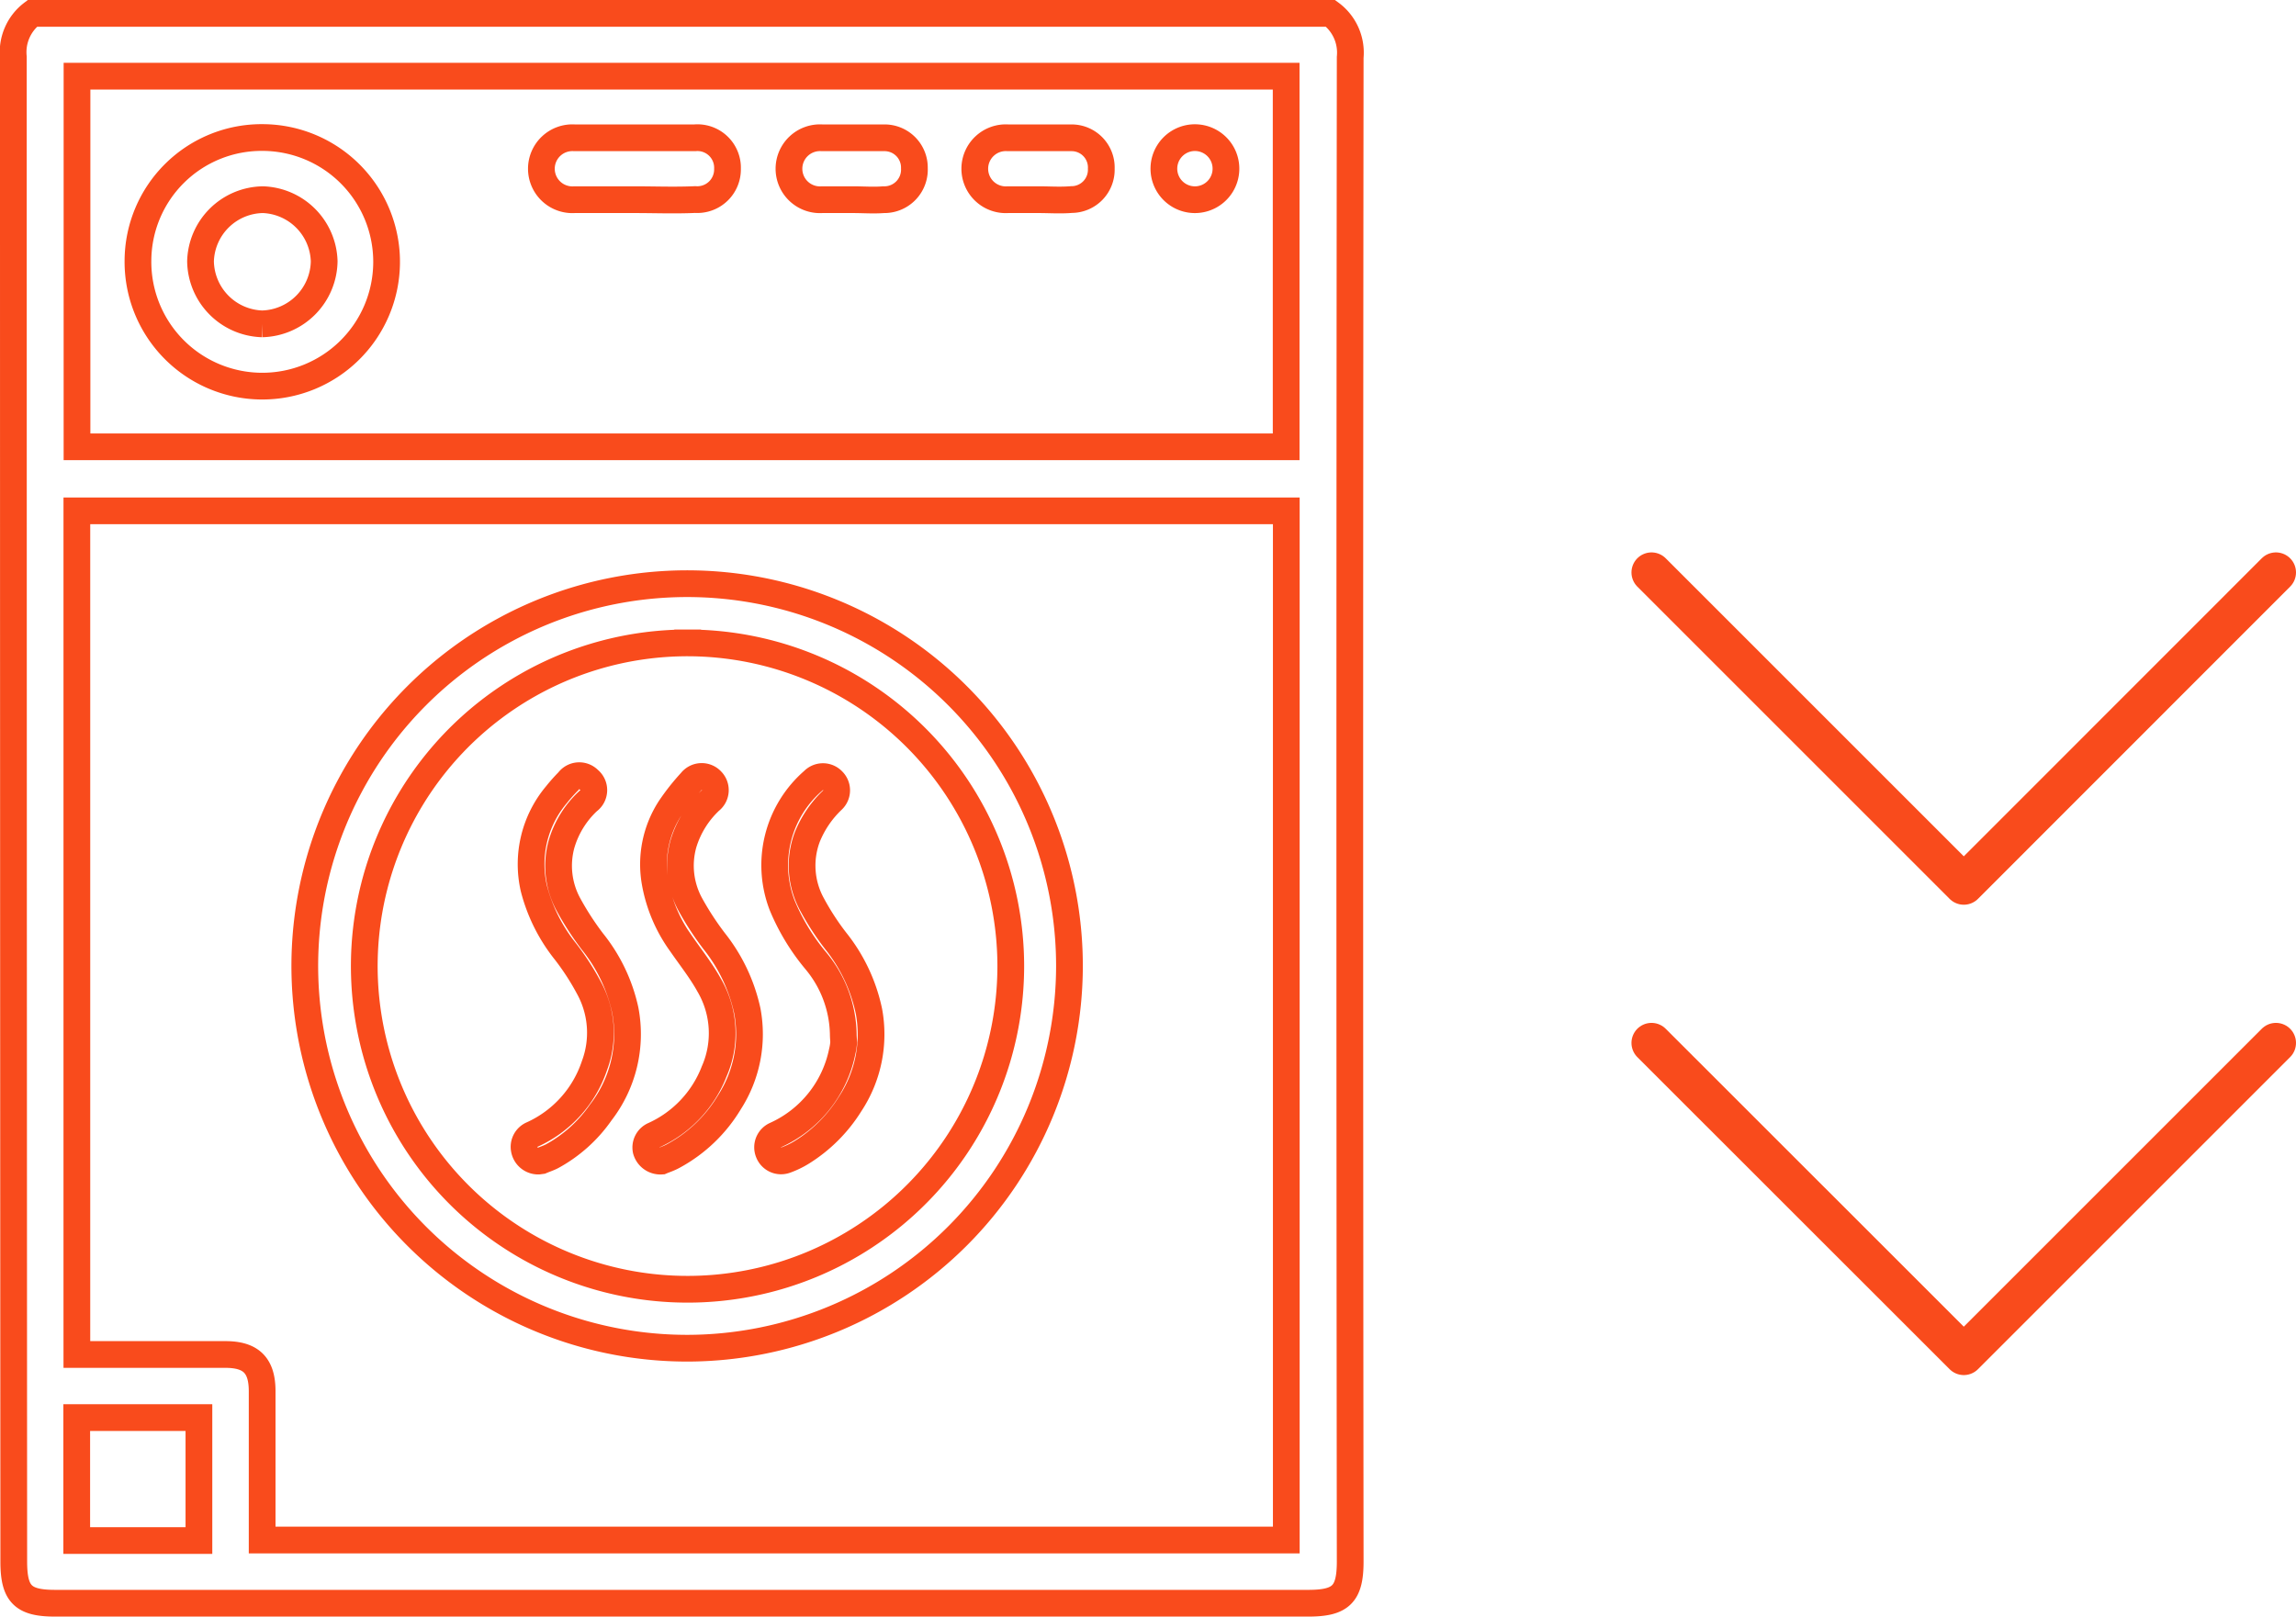 <svg xmlns="http://www.w3.org/2000/svg" viewBox="0 0 171.75 120.95"><defs><style>.cls-1,.cls-2{fill:none;stroke:#f94b1c;}.cls-1{stroke-miterlimit:10;stroke-width:2px;}.cls-2{stroke-linecap:round;stroke-linejoin:round;stroke-width:3px;}</style></defs><g id="Слой_2" data-name="Слой 2"><g id="Layer_1" data-name="Layer 1"><path class="cls-1" d="M2.42,1H99.53A3.65,3.65,0,0,1,101,4.29q-.06,56.27,0,112.54c0,2.43-.68,3.11-3.08,3.12H4.11c-2.4,0-3.08-.69-3.08-3.12Q1,60.56,1,4.28A3.64,3.64,0,0,1,2.42,1ZM19.61,115.22H96.22v-77H5.75v63.12H16.86c1.93,0,2.75.82,2.75,2.75ZM5.76,5.7V33.43H96.21V5.7Zm9.12,109.56v-9.2H5.74v9.2Z"/><path class="cls-1" d="M19.68,10.29a9.3,9.3,0,1,1-9.36,9.2A9.25,9.25,0,0,1,19.68,10.29Zm-.07,13.94a4.76,4.76,0,0,0,4.64-4.68,4.75,4.75,0,0,0-4.58-4.61A4.74,4.74,0,0,0,15,19.56,4.76,4.76,0,0,0,19.61,24.23Z"/><path class="cls-1" d="M47.49,14.94c-1.5,0-3,0-4.52,0a2.32,2.32,0,1,1,0-4.63q4.53,0,9,0a2.25,2.25,0,0,1,2.45,2.33A2.26,2.26,0,0,1,52,14.93C50.51,15,49,14.94,47.49,14.94Z"/><path class="cls-1" d="M63.81,14.94c-.77,0-1.55,0-2.32,0a2.32,2.32,0,1,1,0-4.63c1.55,0,3.1,0,4.64,0a2.23,2.23,0,0,1,2.27,2.28,2.25,2.25,0,0,1-2.31,2.35C65.36,15,64.58,14.94,63.81,14.94Z"/><path class="cls-1" d="M77.71,14.94c-.77,0-1.54,0-2.32,0a2.32,2.32,0,1,1,0-4.63c1.59,0,3.17,0,4.76,0a2.22,2.22,0,0,1,2.23,2.31,2.23,2.23,0,0,1-2.23,2.31C79.34,15,78.52,14.94,77.71,14.94Z"/><path class="cls-1" d="M89.3,14.94a2.32,2.32,0,1,1,.17-4.64,2.32,2.32,0,0,1-.17,4.64Z"/><path class="cls-1" d="M51.44,100.87A28.6,28.6,0,1,1,80,72.27,28.63,28.63,0,0,1,51.44,100.87Zm0-52.77A24.18,24.18,0,1,0,75.61,72.27,24.2,24.2,0,0,0,51.44,48.1Z"/><path class="cls-1" d="M40.28,86.87A1.06,1.06,0,0,1,39.22,86a1,1,0,0,1,.6-1.12,8.68,8.68,0,0,0,4.65-5.16,7,7,0,0,0-.36-5.71,19.19,19.19,0,0,0-1.82-2.83,12.54,12.54,0,0,1-2.36-4.73,8.08,8.08,0,0,1,1.7-7,12.05,12.05,0,0,1,.89-1,1,1,0,0,1,1.53-.11A1,1,0,0,1,44,59.93a7.15,7.15,0,0,0-2,3.24,6.07,6.07,0,0,0,.53,4.52,21.71,21.71,0,0,0,1.79,2.76,12.35,12.35,0,0,1,2.45,5.12,9.57,9.57,0,0,1-1.83,7.66,10.64,10.64,0,0,1-3.65,3.28c-.25.13-.53.22-.79.33Z"/><path class="cls-1" d="M49.48,86.87a1.11,1.11,0,0,1-1.15-.81,1,1,0,0,1,.59-1.13,8.67,8.67,0,0,0,4.5-4.76,7.12,7.12,0,0,0-.37-6.46c-.6-1.09-1.39-2.08-2.1-3.11A11.1,11.1,0,0,1,49,66a7.71,7.71,0,0,1,1.12-5.52,16.62,16.62,0,0,1,1.58-2,1,1,0,0,1,1.52-.07,1,1,0,0,1-.1,1.5,7.3,7.3,0,0,0-2,3.23,6.06,6.06,0,0,0,.54,4.57,22.13,22.13,0,0,0,1.77,2.71,12.7,12.7,0,0,1,2.47,5.2,9.41,9.41,0,0,1-1.33,6.84,11,11,0,0,1-4.15,4C50.05,86.67,49.69,86.78,49.48,86.87Z"/><path class="cls-1" d="M63.08,77.35A8.82,8.82,0,0,0,61,71.85a16,16,0,0,1-2.5-4.14,8.36,8.36,0,0,1,2.34-9.3,1,1,0,0,1,1.44,0,1,1,0,0,1,0,1.44,7.86,7.86,0,0,0-1.89,2.77,6.06,6.06,0,0,0,.37,5.08,19.67,19.67,0,0,0,1.75,2.69A12.56,12.56,0,0,1,65,75.66a9.45,9.45,0,0,1-1.41,6.94A11.23,11.23,0,0,1,60,86.2a6.46,6.46,0,0,1-1.27.61,1,1,0,0,1-1.24-.6A1,1,0,0,1,58,84.93,8.77,8.77,0,0,0,63,78.68a4.08,4.08,0,0,0,.11-.7C63.1,77.77,63.08,77.56,63.08,77.35Z"/><polyline class="cls-2" points="170.25 42.83 146.9 66.19 123.54 42.83"/><polyline class="cls-2" points="170.25 78.03 146.9 101.38 123.54 78.03"/></g></g></svg>